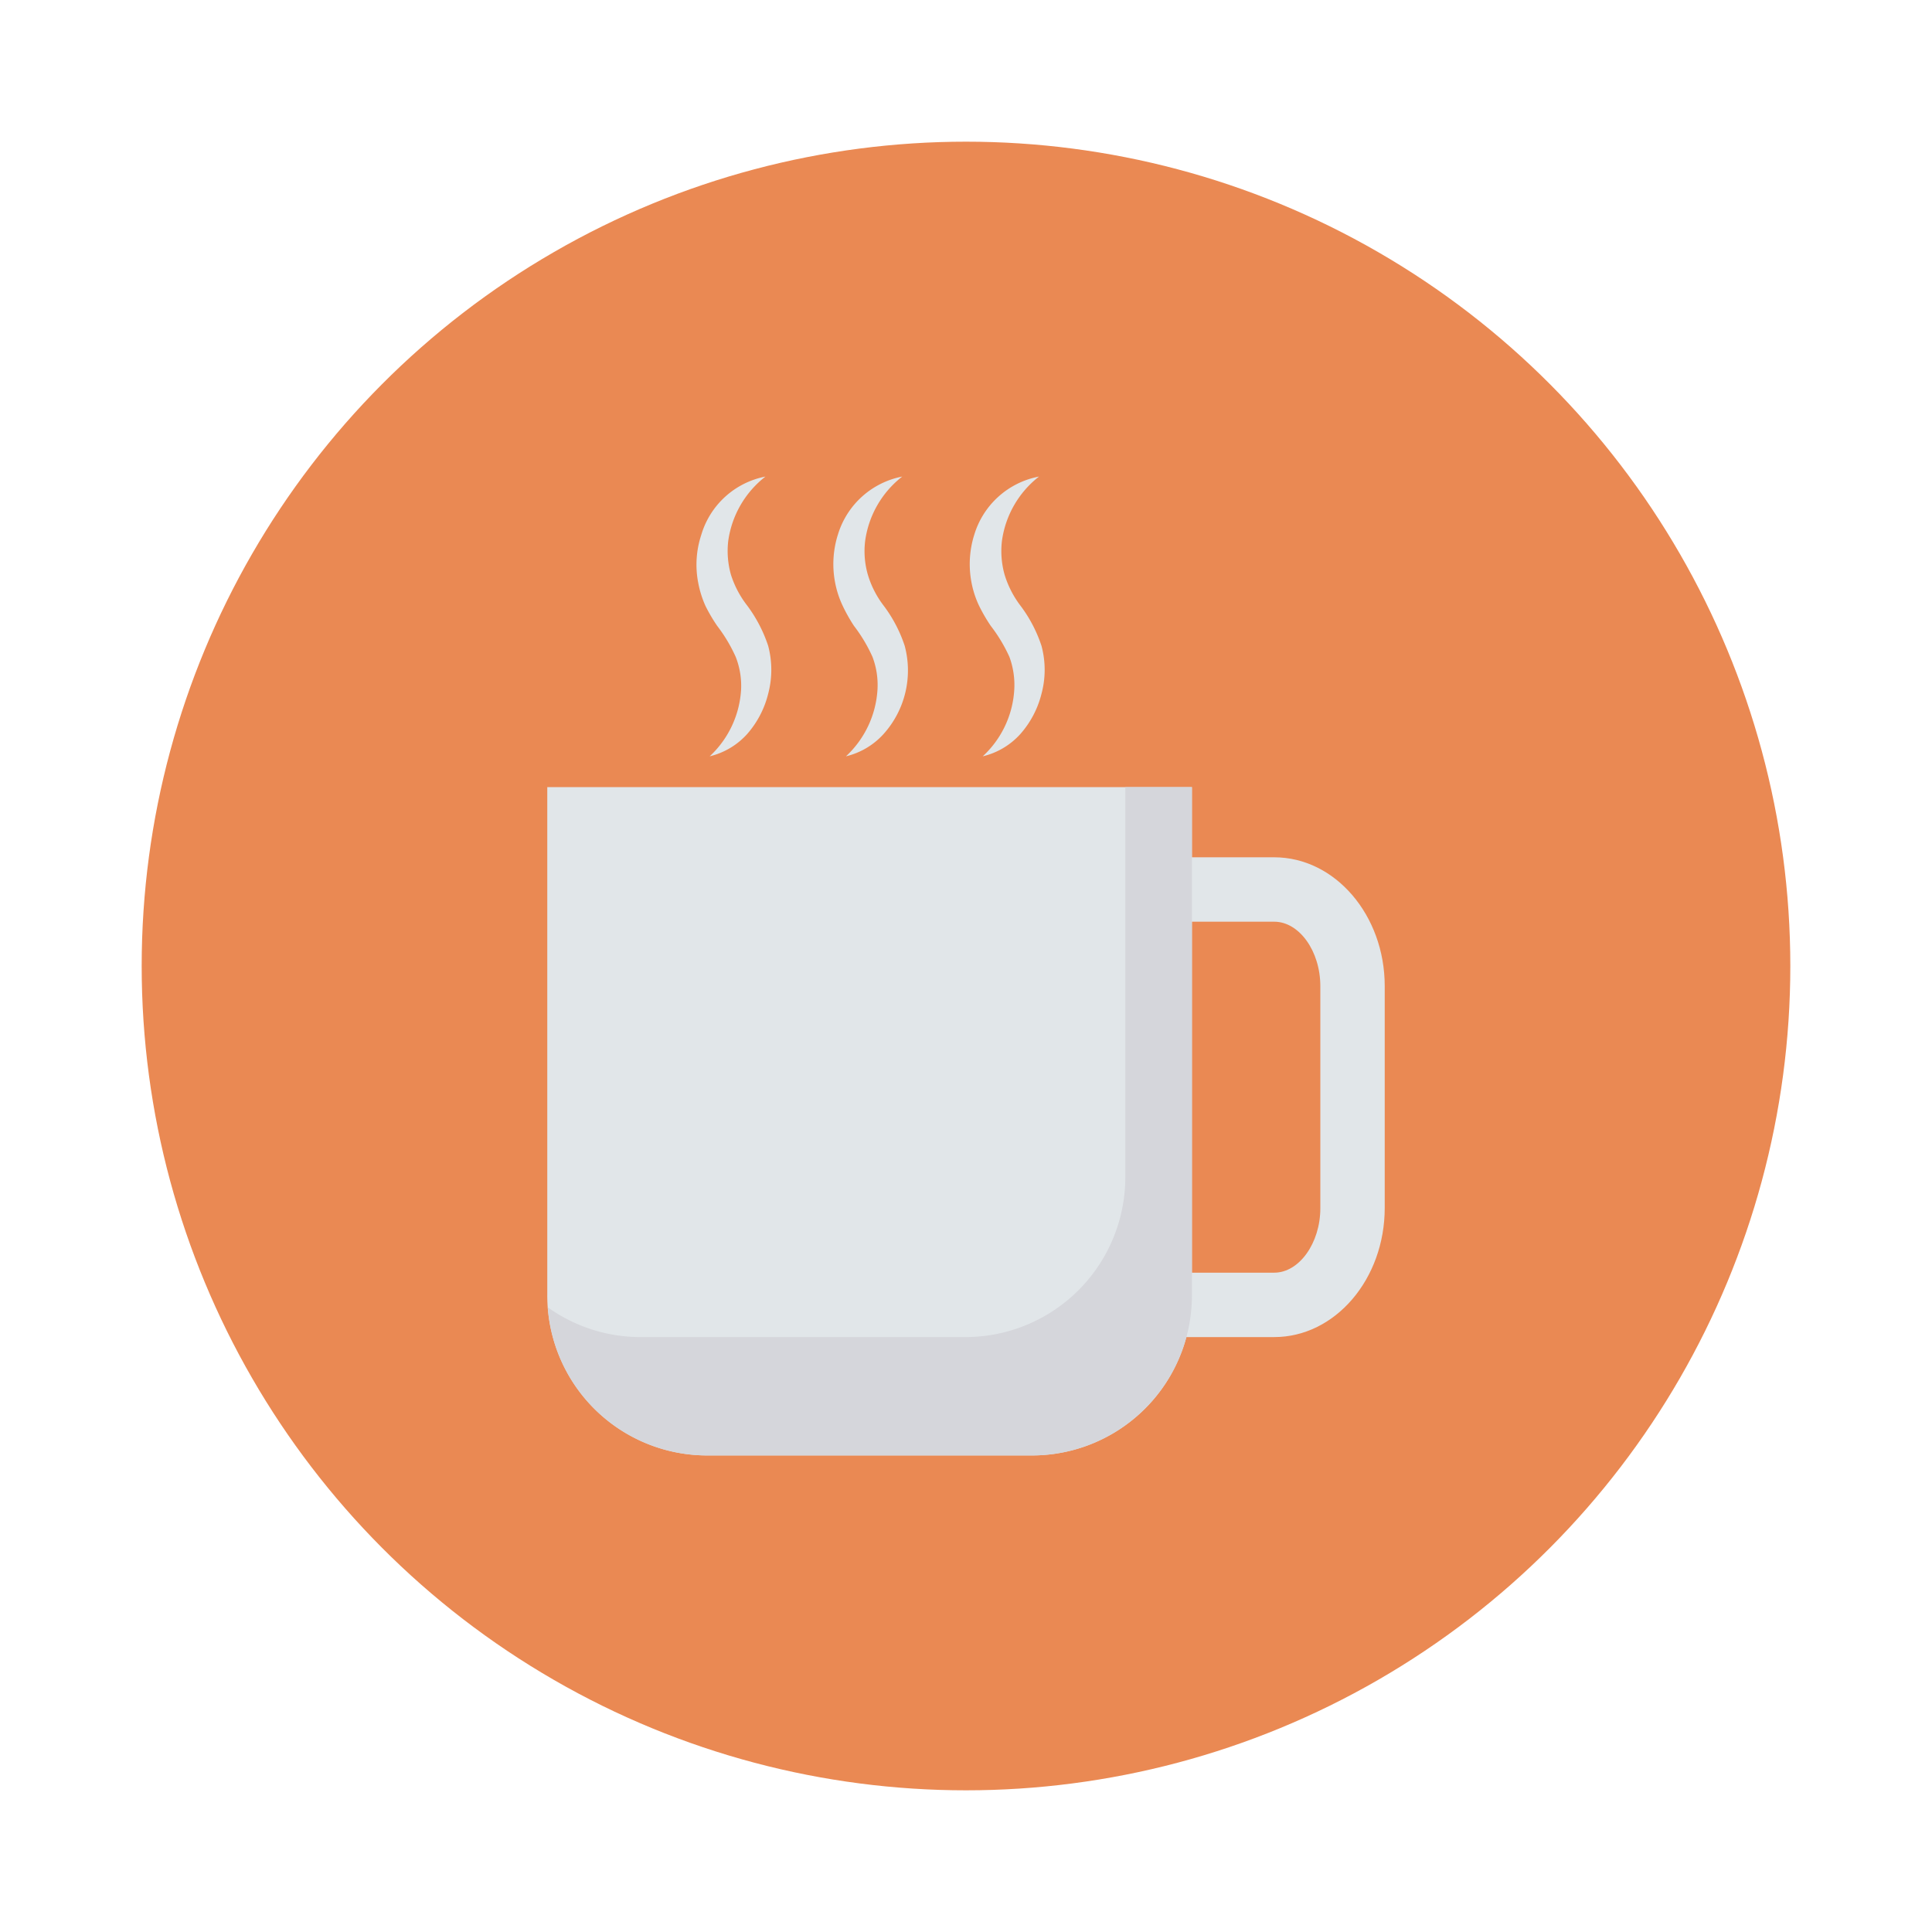 <svg id="Layer_1" height="512" viewBox="0 0 150 150" width="512" xmlns="http://www.w3.org/2000/svg" data-name="Layer 1"><circle cx="75" cy="75" fill="#ea8953" r="64"/><path d="m98.93 103.81h-9.35v-5h9.35c1.94 0 3.58-2.3 3.58-5v-17.25c0-2.72-1.64-5-3.58-5h-9.35v-5h9.35c4.73 0 8.58 4.5 8.58 10v17.22c0 5.53-3.85 10.03-8.58 10.03z" fill="#e1e6e9"/><path d="m42.49 61.11v39.43a12.42 12.42 0 0 0 12.42 12.46h25.21a12.42 12.42 0 0 0 12.42-12.42v-39.47z" fill="#e1e6e9"/><path d="m92.54 61.11v39.43a12.42 12.42 0 0 1 -12.42 12.46h-25.21a12.41 12.41 0 0 1 -12.38-11.5 12.37 12.37 0 0 0 7.21 2.31h25.26a12.42 12.42 0 0 0 12.37-12.46v-30.24z" fill="#d5d6db"/><g fill="#e1e6e9"><path d="m59.43 37a7.66 7.66 0 0 0 -2.89 5 6.76 6.76 0 0 0 .21 2.62 7.7 7.7 0 0 0 1.25 2.38 11 11 0 0 1 1.64 3.14 7.26 7.26 0 0 1 0 3.73 7.44 7.44 0 0 1 -1.64 3.13 5.7 5.7 0 0 1 -2.9 1.72 7.67 7.67 0 0 0 2.44-5.22 6.15 6.15 0 0 0 -.42-2.5 12 12 0 0 0 -1.44-2.41 12.87 12.87 0 0 1 -.9-1.53 7.92 7.92 0 0 1 -.57-1.81 7.36 7.36 0 0 1 .23-3.7 6.48 6.48 0 0 1 4.99-4.55z"/><path d="m70.05 37a7.64 7.64 0 0 0 -2.88 5 6.58 6.58 0 0 0 .21 2.62 7.45 7.45 0 0 0 1.21 2.38 10.77 10.77 0 0 1 1.65 3.14 7.38 7.38 0 0 1 -1.65 6.86 5.73 5.73 0 0 1 -2.91 1.72 7.69 7.69 0 0 0 2.45-5.22 6.15 6.15 0 0 0 -.39-2.5 12 12 0 0 0 -1.44-2.41 12.86 12.86 0 0 1 -.89-1.59 7.48 7.48 0 0 1 -.58-1.81 7.59 7.59 0 0 1 .23-3.7 6.51 6.51 0 0 1 4.99-4.49z"/><path d="m80.67 37a7.64 7.64 0 0 0 -2.88 5 6.76 6.76 0 0 0 .21 2.63 7.66 7.66 0 0 0 1.21 2.37 10.77 10.77 0 0 1 1.65 3.14 7.16 7.16 0 0 1 0 3.73 7.42 7.42 0 0 1 -1.65 3.13 5.69 5.69 0 0 1 -2.91 1.72 7.64 7.64 0 0 0 2.45-5.22 6.32 6.32 0 0 0 -.38-2.5 12.08 12.08 0 0 0 -1.45-2.41 12.86 12.86 0 0 1 -.92-1.59 7.48 7.48 0 0 1 -.58-1.81 7.59 7.59 0 0 1 .23-3.7 6.51 6.51 0 0 1 5.02-4.49z"/></g></svg>
